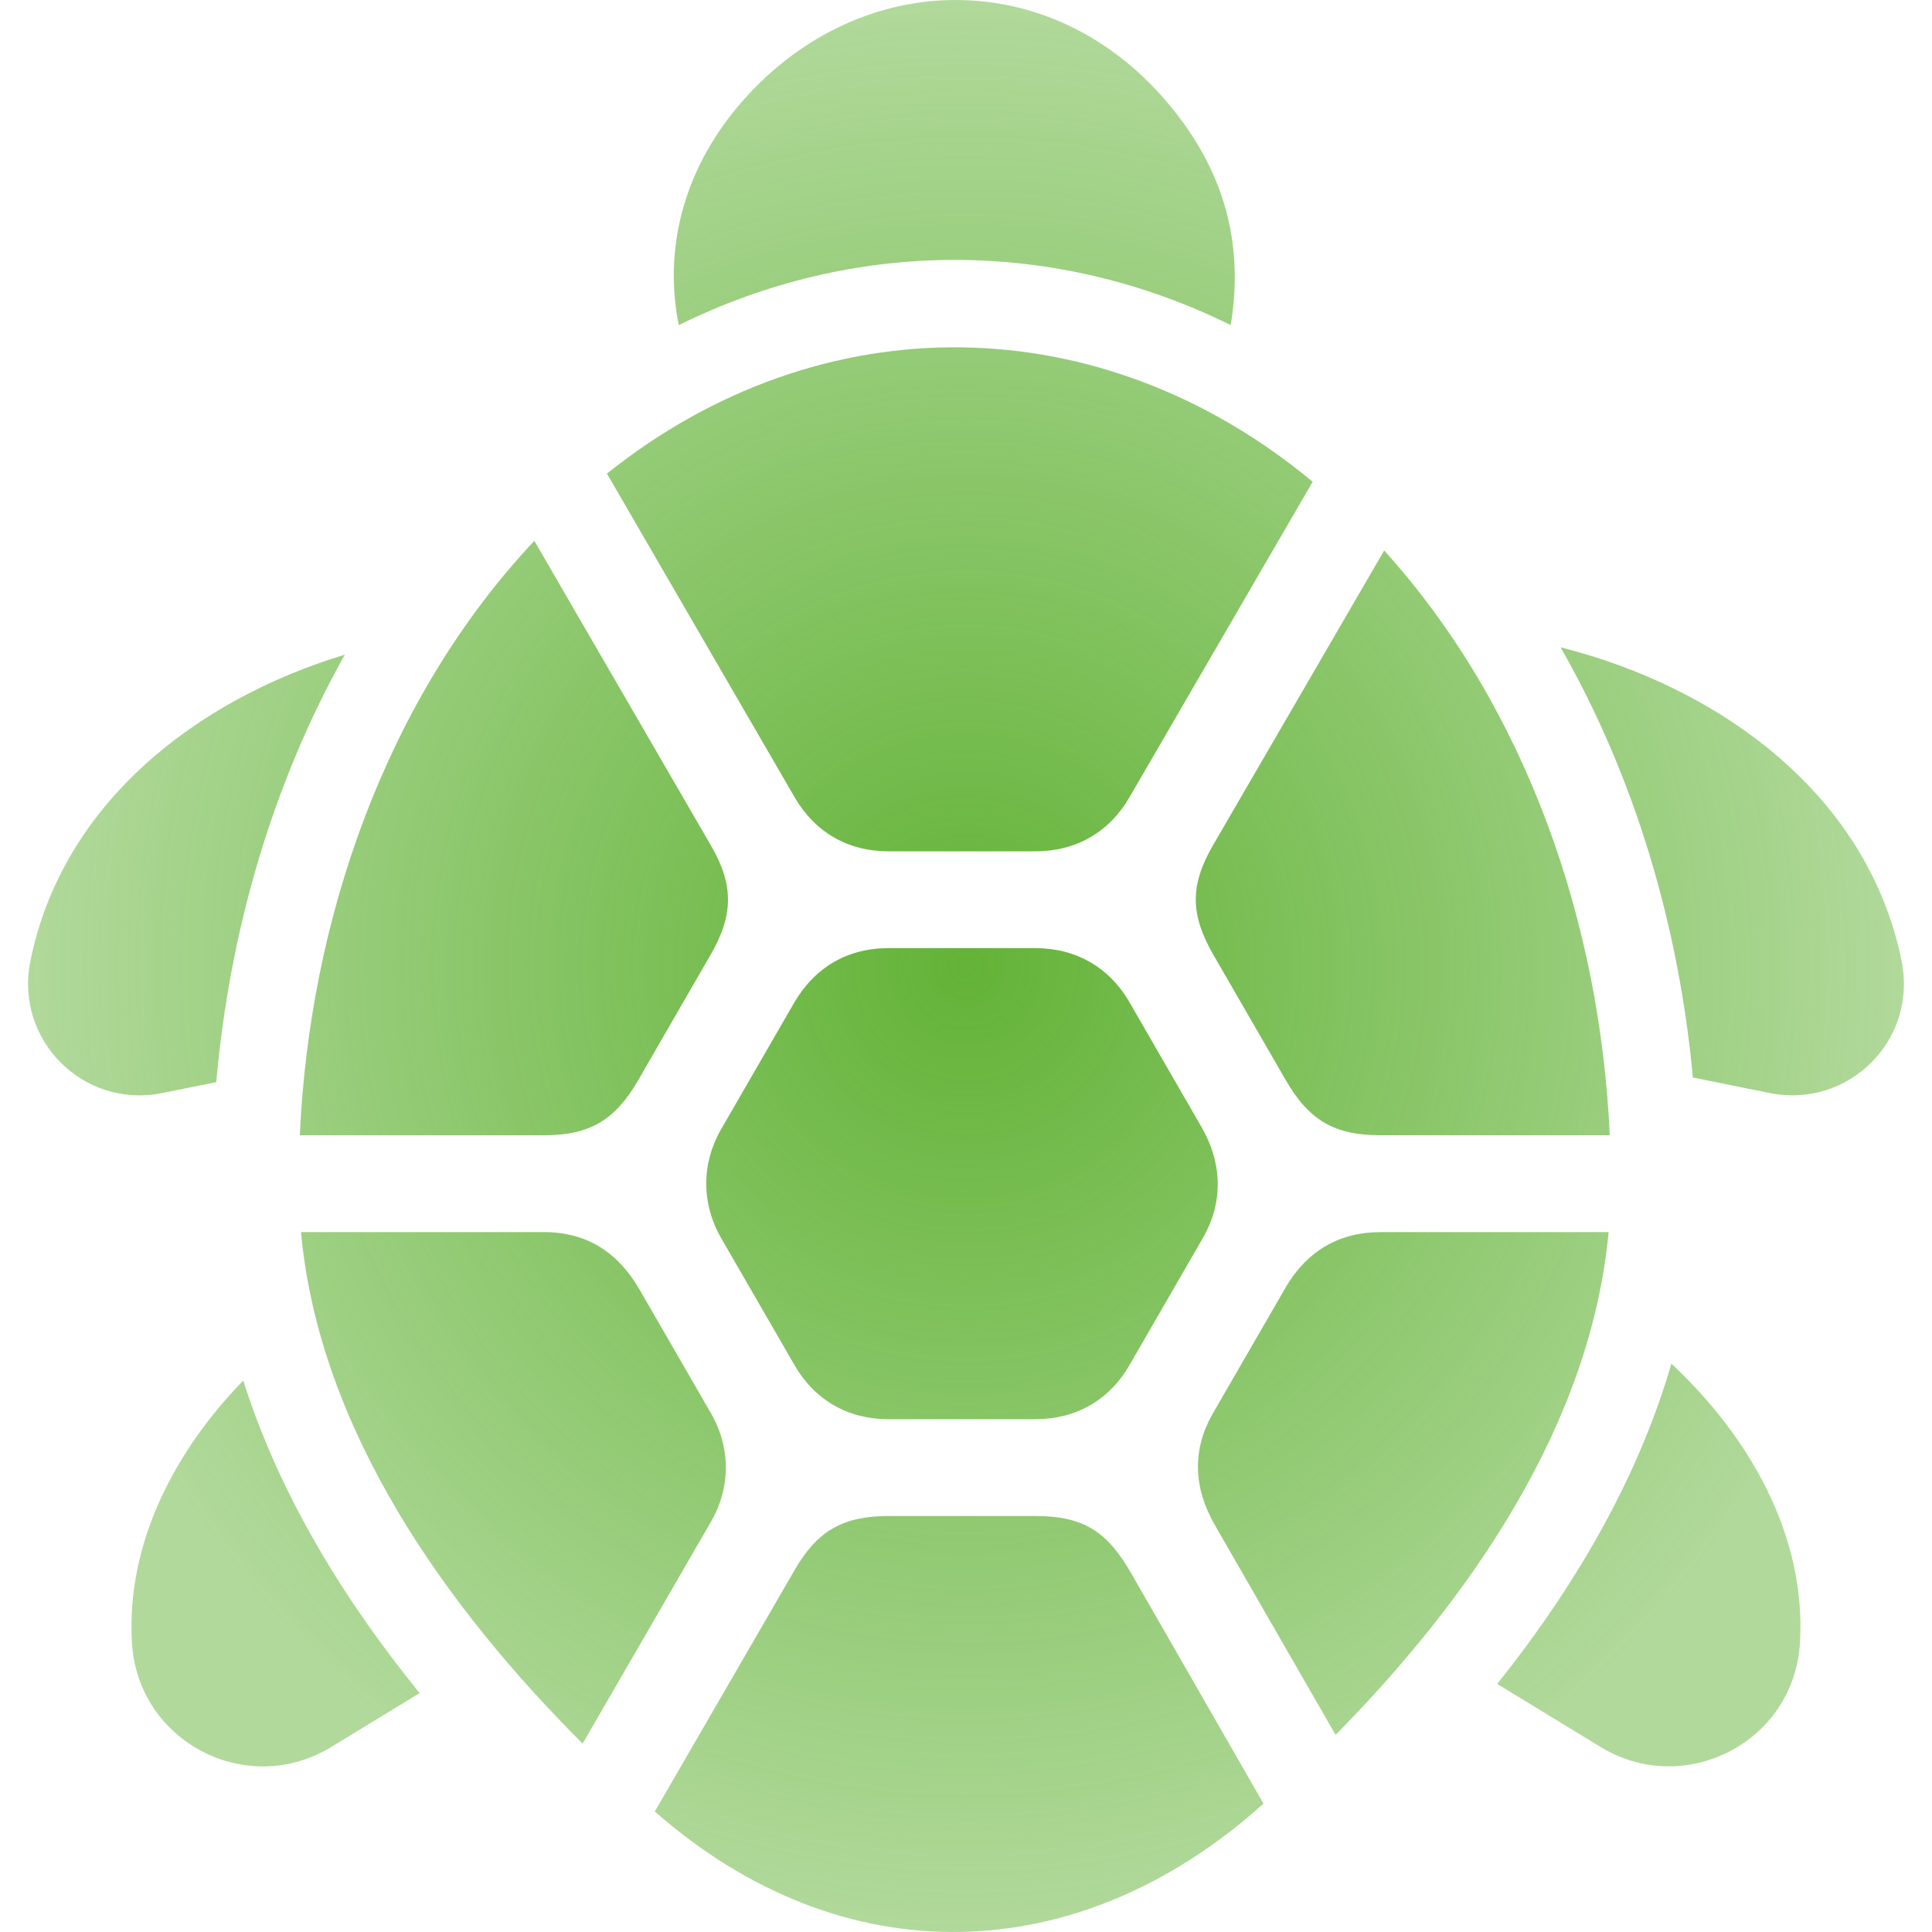 <?xml version="1.0" encoding="UTF-8" standalone="no"?>
<svg
   enable-background="new 0 0 50 50"
   height="112.281"
   viewBox="0 0 50 50"
   width="112.281"
   version="1.1"
   id="svg1"
   xmlns:xlink="http://www.w3.org/1999/xlink"
   xmlns="http://www.w3.org/2000/svg"
   xmlns:svg="http://www.w3.org/2000/svg">
  <defs
     id="defs1">
    <linearGradient
       id="linearGradient1">
      <stop
         style="stop-color:#63b337;stop-opacity:1;"
         offset="0"
         id="stop1" />
      <stop
         style="stop-color:#63b337;stop-opacity:0.502;"
         offset="1"
         id="stop2" />
    </linearGradient>
    <radialGradient
       xlink:href="#linearGradient1"
       id="radialGradient2"
       cx="25.001"
       cy="25"
       fx="25.001"
       fy="25"
       r="24.274"
       gradientTransform="matrix(1,0,0,1.03,0,-0.748)"
       gradientUnits="userSpaceOnUse" />
    <radialGradient
       xlink:href="#linearGradient1"
       id="radialGradient3"
       gradientUnits="userSpaceOnUse"
       gradientTransform="matrix(1,0,0,1.03,0,-0.748)"
       cx="25.001"
       cy="25"
       fx="25.001"
       fy="25"
       r="24.274" />
  </defs>
  <g
     id="Layer_12"
     style="fill:url(#radialGradient2)"
     transform="translate(-5.5969559e-4,2.7601088e-4)">
    <path
       clip-rule="evenodd"
       d="M 15.079,45.124 18.4,39.383 c 0.514,-0.888 0.513,-1.92 0,-2.808 L 16.551,33.372 C 15.995,32.414 15.195,31.886 14.069,31.886 H 7.79 c 0.471,5.114 3.749,9.7 7.289,13.238 m 16.313,-8.549 c -0.552,0.959 -0.498,1.944 0.047,2.89 l 3.127,5.434 c 3.445,-3.498 6.602,-8.001 7.065,-13.012 h -5.907 c -1.064,0 -1.887,0.489 -2.431,1.397 z m 11.864,-1.283 c -0.884,3.043 -2.541,5.823 -4.507,8.288 l 2.677,1.633 c 2.167,1.321 5.009,-0.115 5.158,-2.705 0.163,-2.799 -1.339,-5.36 -3.328,-7.216 z M 10.861,43.817 C 8.904,41.409 7.239,38.7 6.295,35.729 c -1.758,1.808 -3.03,4.197 -2.88,6.779 0.146,2.566 2.969,4.04 5.158,2.704 z m 7.802,-11.777 1.901,3.292 c 0.524,0.907 1.388,1.397 2.432,1.397 h 3.803 c 1.043,0 1.908,-0.491 2.431,-1.397 l 1.9,-3.292 c 0.539,-0.934 0.499,-1.946 -0.032,-2.869 l -1.869,-3.237 c -0.521,-0.903 -1.391,-1.397 -2.431,-1.397 h -3.803 c -1.071,0 -1.915,0.505 -2.447,1.423 l -1.886,3.266 c -0.512,0.892 -0.511,1.922 0.001,2.814 z M 14.07,29.38 c 1.176,0 1.83,-0.371 2.431,-1.397 l 1.876,-3.25 c 0.6,-1.024 0.628,-1.816 0.024,-2.849 L 13.829,13.996 C 9.977,18.095 8.009,23.824 7.76,29.381 h 6.31 z m 6.494,-8.75 c 0.527,0.91 1.381,1.402 2.432,1.402 h 3.803 c 1.043,0 1.908,-0.492 2.431,-1.397 l 4.742,-8.167 C 28.5,7.919 21.275,7.811 15.708,12.256 Z m 10.828,1.247 c -0.601,1.035 -0.584,1.792 0,2.814 l 1.879,3.254 c 0.601,1.044 1.259,1.435 2.453,1.435 h 5.937 C 41.416,23.917 39.525,18.344 35.823,14.246 Z m 8.996,-5.125 c 1.94,3.39 3.066,7.25 3.424,11.133 l 1.99,0.403 c 2.021,0.408 3.826,-1.353 3.413,-3.411 C 48.34,20.536 44.47,17.779 40.388,16.752 Z M 5.598,28.005 C 5.937,24.152 7.03,20.323 8.924,16.943 5.101,18.1 1.611,20.777 0.786,24.877 0.376,26.915 2.16,28.7 4.199,28.288 Z M 17.567,8.414 c 4.561,-2.255 9.746,-2.245 14.285,0 C 32.207,6.235 31.652,4.356 30.21,2.651 27.221,-0.885 22.306,-0.86 19.246,2.582 17.799,4.212 17.139,6.271 17.567,8.414 Z m -0.62,38.467 c 4.861,4.274 10.964,4.107 15.753,-0.204 l -3.423,-5.958 c -0.609,-1.062 -1.211,-1.485 -2.478,-1.485 h -3.803 c -1.167,0 -1.844,0.376 -2.432,1.401 z"
       fill-rule="evenodd"
       id="path1"
       style="fill:url(#radialGradient3)" />
  </g>
</svg>
